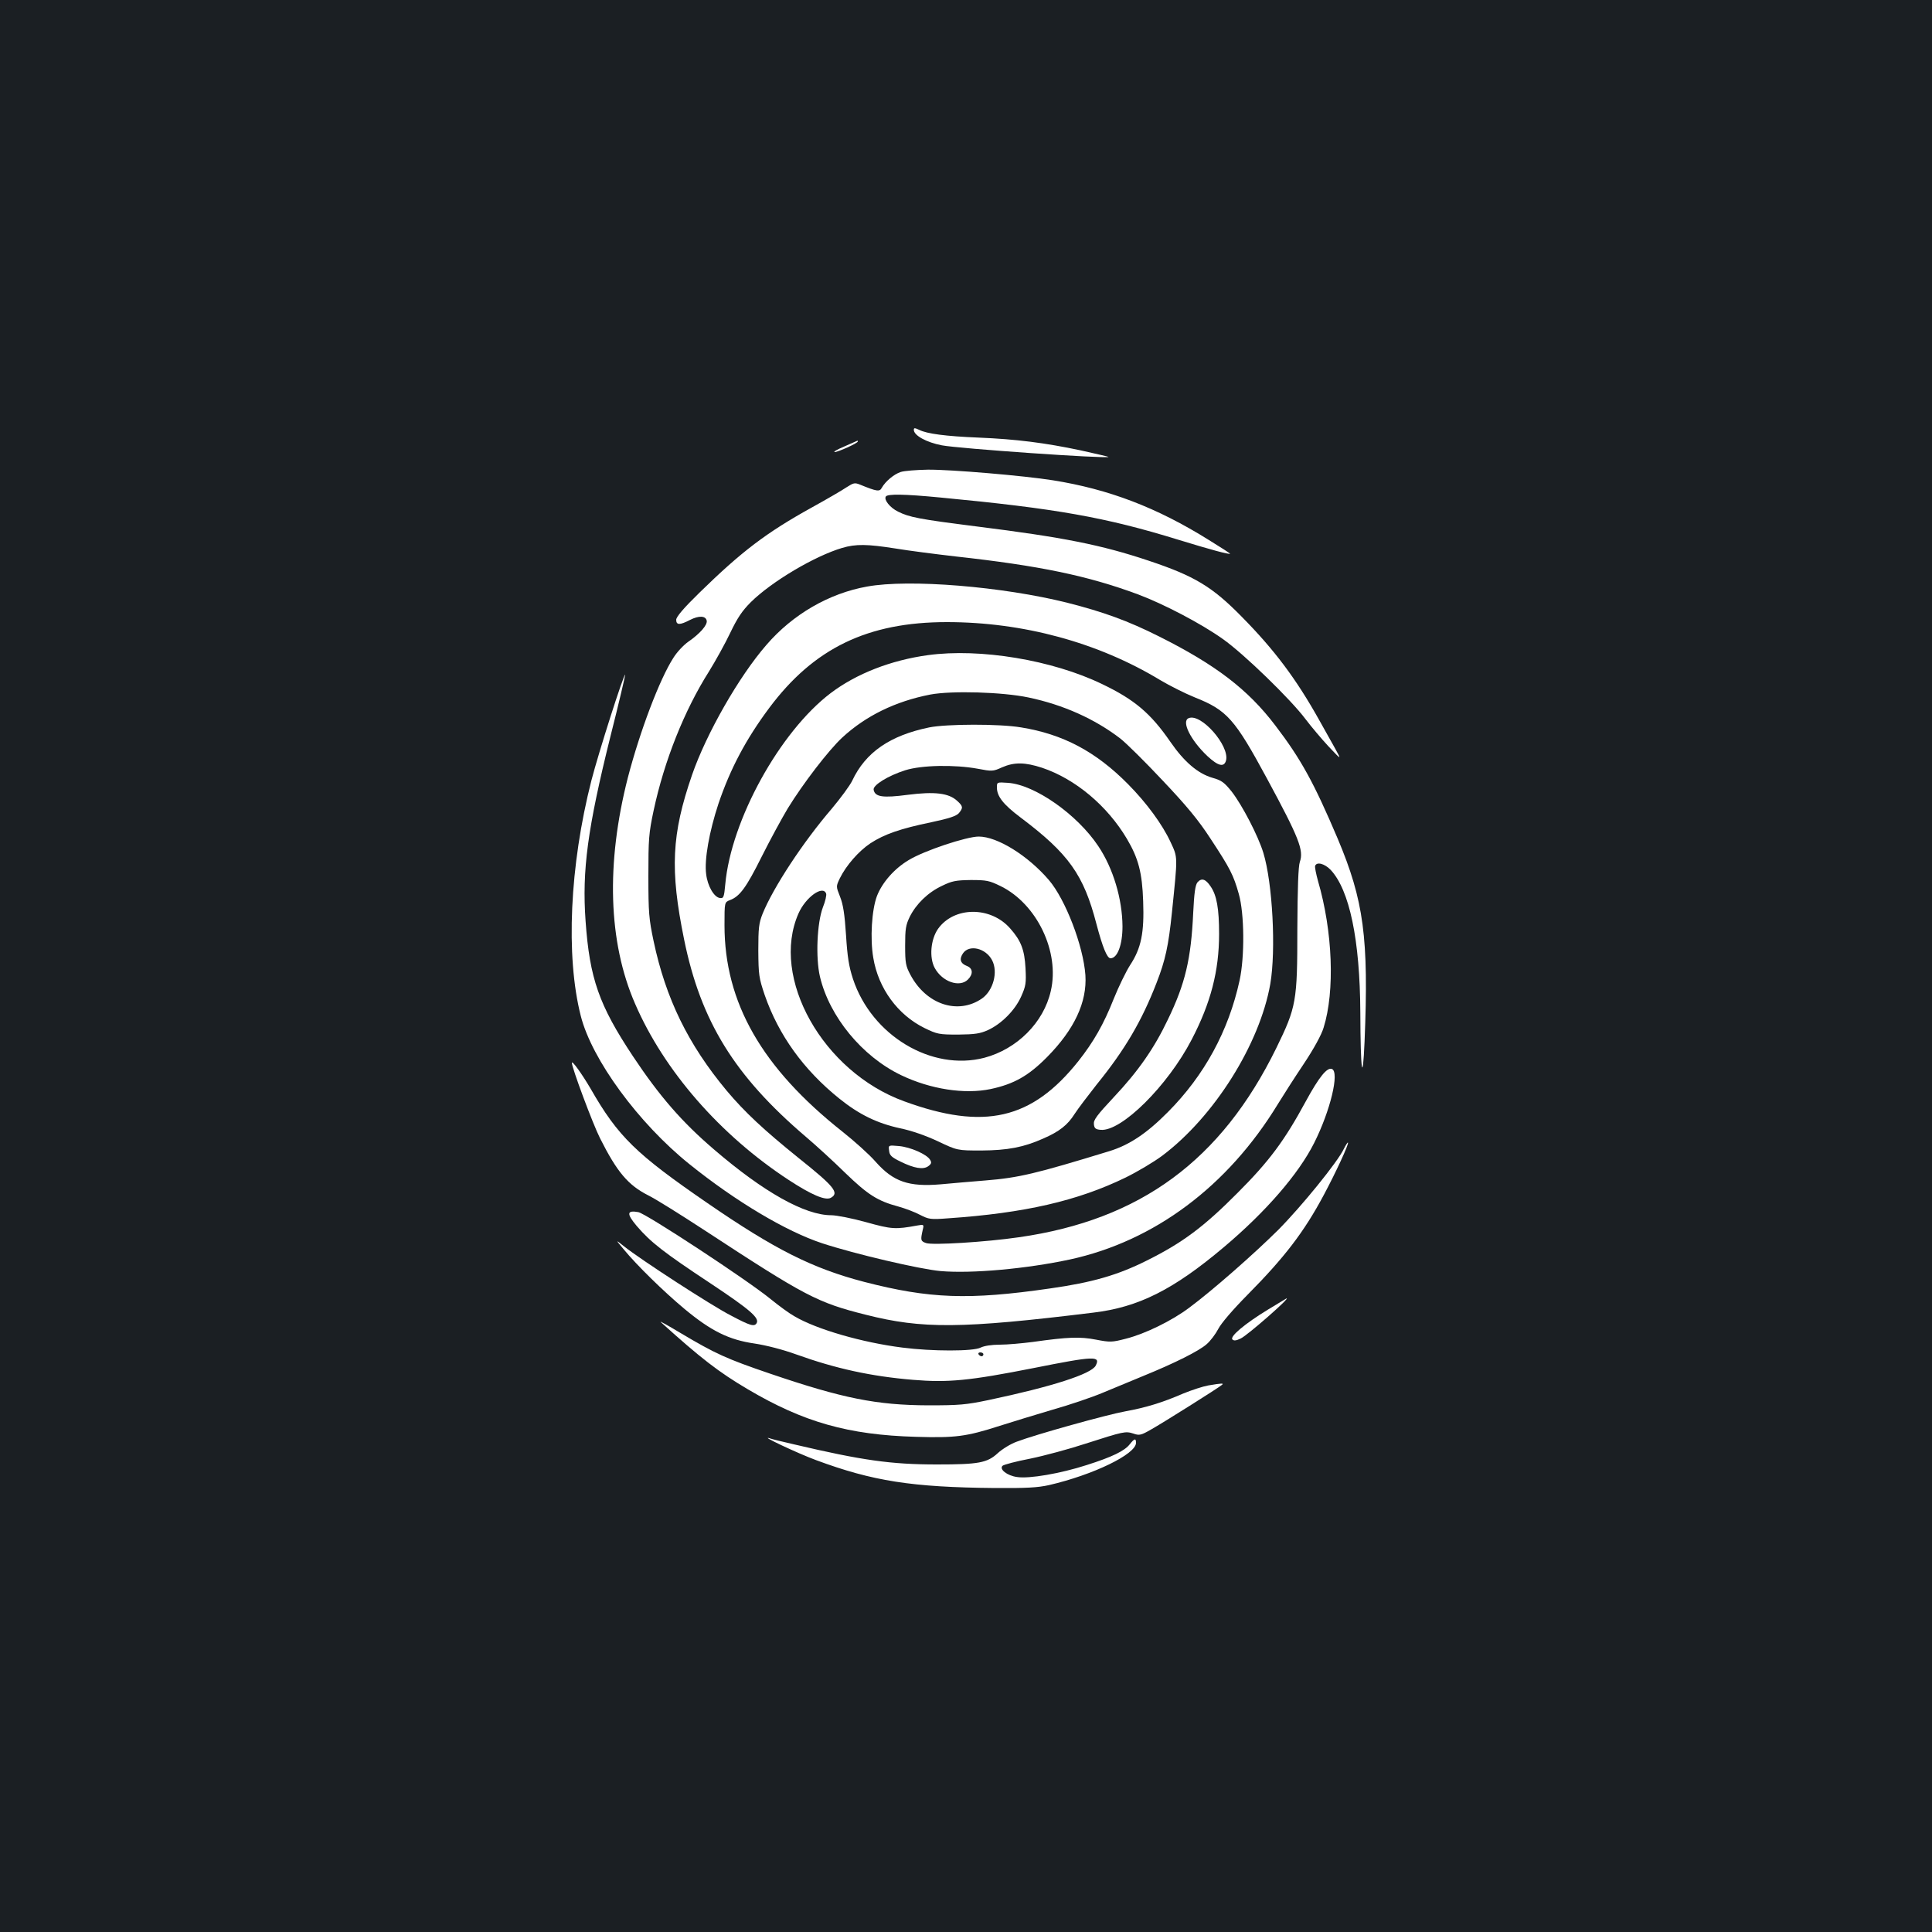 <?xml version="1.0" standalone="no"?>
<!DOCTYPE svg PUBLIC "-//W3C//DTD SVG 20010904//EN"
 "http://www.w3.org/TR/2001/REC-SVG-20010904/DTD/svg10.dtd">
<svg version="1.0" xmlns="http://www.w3.org/2000/svg"
 width="1000pt" height="1000pt" viewBox="0 0 1000 1000"
 preserveAspectRatio="xMidYMid meet">
<rect width="100%" height="100%" fill="#1b1f23"/>
<g transform="translate(0,1000) scale(0.1,-0.1)"
fill="#ffffff" stroke="none">
<path d="M4730 7775 c0 -29 66 -65 145 -80 88 -17 850 -70 863 -60 1 1 -64 16
-145 34 -184 39 -334 58 -528 66 -171 7 -268 20 -307 40 -24 11 -28 11 -28 0z"/>
<path d="M4370 7689 c-36 -15 -58 -28 -50 -29 17 0 120 46 120 55 0 3 -1 5 -2
4 -2 -1 -32 -14 -68 -30z"/>
<path d="M4662 7557 c-34 -11 -79 -48 -98 -82 -11 -21 -25 -19 -111 16 -29 12
-35 10 -71 -13 -22 -15 -101 -61 -177 -103 -239 -132 -366 -229 -585 -443 -82
-80 -120 -125 -120 -140 0 -28 19 -28 71 -1 47 24 82 22 87 -4 4 -22 -35 -67
-96 -109 -24 -17 -58 -53 -76 -82 -72 -111 -174 -382 -236 -620 -114 -445
-102 -852 37 -1171 150 -347 440 -680 796 -913 118 -77 189 -107 217 -92 46
25 18 59 -165 205 -181 146 -280 238 -374 350 -199 239 -315 476 -378 774 -24
114 -27 146 -27 336 0 191 2 222 27 339 55 258 159 519 287 721 34 55 84 145
110 200 37 77 61 113 106 158 108 107 331 239 473 281 71 21 130 20 276 -3 66
-11 206 -29 310 -41 436 -48 685 -100 944 -196 134 -50 329 -152 441 -232 108
-76 352 -313 428 -415 28 -37 81 -100 118 -140 68 -72 68 -72 35 -12 -19 33
-56 101 -84 150 -118 211 -231 362 -400 533 -153 156 -245 211 -482 290 -245
82 -442 121 -889 177 -301 38 -350 48 -408 77 -41 20 -74 61 -63 78 9 14 94
13 281 -5 600 -57 855 -102 1234 -219 166 -51 262 -77 267 -72 1 1 -48 33
-110 71 -269 168 -518 263 -807 309 -150 24 -528 56 -647 55 -59 -1 -123 -6
-141 -12z"/>
<path d="M4488 6964 c-197 -35 -385 -144 -521 -302 -142 -163 -311 -459 -385
-673 -106 -307 -115 -490 -41 -852 86 -423 261 -706 629 -1020 52 -44 145
-129 205 -188 117 -113 167 -145 275 -174 36 -10 86 -29 112 -43 45 -23 54
-25 145 -18 395 27 670 90 919 211 61 30 147 81 191 114 268 202 503 576 558
888 30 175 12 522 -36 679 -27 88 -109 246 -164 317 -38 47 -52 58 -99 71 -76
22 -147 83 -218 186 -102 148 -186 219 -353 299 -258 125 -633 187 -902 150
-191 -26 -371 -96 -504 -197 -263 -200 -515 -657 -545 -989 -6 -67 -9 -74 -28
-71 -30 4 -64 62 -71 124 -10 74 16 220 64 365 61 180 142 333 262 494 231
310 510 445 920 445 394 0 782 -105 1104 -300 47 -28 128 -69 180 -90 166 -66
206 -111 373 -420 166 -307 191 -371 170 -431 -8 -23 -12 -133 -13 -349 0
-373 -5 -402 -109 -615 -285 -581 -703 -889 -1332 -979 -172 -25 -449 -42
-481 -30 -28 10 -29 15 -17 68 7 28 6 29 -27 23 -115 -21 -133 -20 -266 17
-72 20 -153 36 -181 36 -136 0 -350 120 -607 341 -166 142 -282 276 -419 482
-176 265 -224 403 -245 699 -19 263 10 480 129 958 44 173 77 316 76 318 -7 6
-138 -404 -175 -548 -112 -439 -134 -908 -55 -1218 57 -226 299 -556 563 -768
240 -193 499 -347 686 -409 171 -56 504 -134 613 -144 163 -14 446 12 670 60
437 95 817 379 1076 804 27 44 87 138 134 208 52 78 92 151 103 188 59 189 47
499 -29 759 -10 36 -17 71 -15 78 8 23 49 12 80 -20 98 -104 152 -362 154
-738 1 -305 12 -382 22 -150 22 537 -4 728 -139 1049 -124 292 -191 413 -323
586 -142 187 -309 314 -600 460 -163 82 -291 128 -476 175 -335 84 -819 124
-1037 84z m835 -574 c181 -38 343 -111 475 -212 31 -24 130 -122 220 -218 125
-132 186 -206 247 -300 102 -155 119 -188 147 -287 29 -101 31 -325 4 -448
-57 -261 -182 -491 -371 -681 -110 -111 -200 -171 -305 -203 -379 -116 -466
-137 -639 -151 -75 -6 -179 -15 -232 -20 -165 -14 -245 13 -337 117 -31 36
-109 106 -172 156 -417 330 -610 668 -610 1068 0 119 0 119 28 130 51 19 84
64 164 224 44 88 105 200 135 250 79 129 212 302 282 367 122 113 276 188 456
223 112 21 375 13 508 -15z"/>
<path d="M4810 6235 c-204 -42 -330 -129 -399 -276 -12 -25 -60 -90 -106 -145
-148 -172 -303 -408 -358 -544 -19 -48 -22 -73 -22 -190 1 -126 3 -141 33
-230 72 -208 202 -388 386 -536 103 -83 196 -128 315 -154 59 -12 133 -38 195
-67 101 -48 101 -48 226 -48 134 1 217 16 320 62 83 36 126 70 162 127 18 28
70 96 114 152 147 181 234 330 310 526 46 118 62 192 80 366 30 295 31 281 -7
363 -42 91 -124 203 -220 300 -167 169 -337 259 -554 294 -112 19 -385 18
-475 0z m584 -209 c172 -58 337 -196 439 -368 59 -100 79 -174 84 -323 6 -163
-10 -243 -68 -331 -21 -33 -59 -111 -84 -173 -53 -134 -105 -224 -183 -323
-241 -303 -488 -360 -903 -208 -420 153 -693 639 -546 972 37 84 126 148 143
103 3 -8 -4 -40 -17 -72 -30 -80 -38 -259 -15 -358 49 -207 218 -413 420 -510
152 -73 329 -100 463 -72 122 26 197 69 293 166 141 143 207 284 198 424 -11
152 -103 391 -189 492 -109 127 -267 225 -363 225 -63 0 -283 -73 -363 -122
-74 -44 -137 -116 -164 -186 -27 -72 -36 -220 -19 -319 26 -159 127 -296 265
-364 66 -32 75 -34 175 -34 86 1 113 5 153 23 70 32 140 102 172 173 25 56 27
70 23 148 -5 94 -23 142 -79 205 -101 116 -291 115 -374 -2 -38 -55 -46 -148
-17 -202 39 -72 129 -103 172 -60 28 28 26 58 -5 70 -34 13 -41 35 -21 65 32
48 118 28 151 -35 32 -61 6 -157 -52 -198 -124 -86 -289 -32 -371 123 -24 45
-27 61 -27 150 0 86 3 107 24 150 33 66 94 126 167 160 51 25 71 29 149 30 82
0 96 -3 155 -32 187 -92 306 -340 259 -542 -37 -164 -175 -301 -344 -346 -273
-71 -583 115 -680 408 -21 64 -29 114 -36 227 -7 108 -15 159 -31 199 -21 53
-21 53 -1 95 33 67 97 140 158 181 72 47 155 76 315 109 94 20 129 32 143 47
23 28 22 36 -9 64 -43 40 -116 49 -256 31 -129 -17 -169 -11 -176 26 -5 24 75
73 163 101 85 27 256 30 376 8 73 -14 79 -14 125 7 64 28 119 27 208 -2z"/>
<path d="M5160 5924 c0 -46 33 -88 122 -155 250 -188 327 -297 393 -551 32
-121 55 -178 73 -178 36 0 62 70 62 165 -1 142 -48 300 -125 415 -109 164
-328 318 -467 328 -58 4 -58 4 -58 -24z"/>
<path d="M6198 5433 c-11 -14 -17 -53 -22 -158 -11 -238 -41 -366 -131 -552
-71 -149 -153 -267 -281 -403 -86 -92 -105 -117 -102 -139 2 -21 9 -27 35 -29
107 -10 347 228 471 467 99 190 142 356 142 547 0 130 -12 200 -44 246 -26 39
-47 45 -68 21z"/>
<path d="M4602 4044 c2 -24 13 -34 58 -56 73 -36 119 -43 145 -24 16 12 18 19
9 33 -16 28 -102 66 -161 71 -55 5 -55 5 -51 -24z"/>
<path d="M6153 6283 c-40 -15 9 -114 97 -197 55 -51 86 -59 96 -22 19 76 -129
245 -193 219z"/>
<path d="M2960 4499 c-1 -23 108 -316 146 -391 88 -175 145 -242 249 -295 39
-19 171 -102 295 -183 518 -339 580 -372 831 -435 292 -74 494 -73 1179 11
233 28 413 118 675 339 217 183 386 378 467 539 84 167 132 367 92 383 -25 10
-67 -42 -135 -167 -111 -205 -190 -311 -354 -475 -175 -176 -285 -258 -470
-350 -150 -75 -281 -113 -500 -144 -421 -61 -625 -53 -962 34 -268 70 -463
168 -813 409 -368 253 -461 343 -603 591 -44 75 -96 148 -97 134z"/>
<path d="M6956 4054 c-32 -68 -220 -299 -340 -420 -126 -125 -341 -314 -461
-403 -89 -67 -228 -135 -327 -160 -73 -19 -82 -19 -155 -5 -83 16 -144 14
-328 -12 -55 -7 -131 -14 -170 -14 -42 0 -81 -6 -99 -15 -38 -20 -251 -20
-406 0 -206 26 -443 94 -558 162 -24 13 -79 53 -122 88 -122 100 -645 443
-686 451 -60 11 -62 -8 -8 -72 72 -84 140 -137 382 -297 206 -137 254 -179
238 -206 -12 -19 -33 -13 -133 40 -98 50 -468 290 -553 358 -45 36 -45 36 -3
-14 69 -84 208 -220 316 -310 137 -114 230 -160 362 -179 60 -9 146 -31 215
-56 206 -74 389 -114 606 -132 181 -15 290 -5 624 61 316 63 348 64 321 12
-24 -43 -224 -108 -556 -178 -115 -24 -150 -27 -310 -27 -268 1 -443 36 -819
164 -226 77 -283 103 -463 210 -65 39 -111 65 -103 57 207 -187 300 -259 451
-348 288 -170 519 -236 870 -246 204 -6 260 1 434 57 66 21 190 59 275 84 85
24 200 63 255 86 55 23 150 62 210 87 167 68 290 130 330 165 20 17 47 53 61
80 15 29 74 98 150 175 192 194 293 325 396 518 62 116 131 265 125 271 -2 2
-11 -12 -21 -32z m-1866 -1064 c0 -5 -4 -10 -9 -10 -6 0 -13 5 -16 10 -3 6 1
10 9 10 9 0 16 -4 16 -10z"/>
<path d="M6562 3221 c-118 -72 -198 -139 -183 -154 8 -8 20 -6 43 5 36 17 266
219 236 207 -2 -1 -45 -27 -96 -58z"/>
<path d="M6254 2829 c-28 -5 -86 -24 -130 -42 -111 -48 -195 -73 -299 -92 -95
-17 -465 -120 -562 -157 -31 -11 -75 -38 -98 -59 -55 -51 -100 -59 -315 -59
-238 0 -387 21 -740 104 -58 13 -114 27 -125 31 -61 19 147 -79 240 -113 292
-108 493 -140 925 -144 162 -1 220 2 279 15 229 53 451 160 451 219 0 25 -8
23 -32 -7 -27 -35 -91 -66 -223 -108 -136 -44 -299 -72 -361 -62 -51 7 -93 40
-75 58 6 6 70 23 143 37 73 15 203 50 288 78 196 63 205 65 246 52 31 -11 40
-9 92 21 59 33 350 216 367 231 11 9 0 9 -71 -3z"/>
</g>
</svg>
